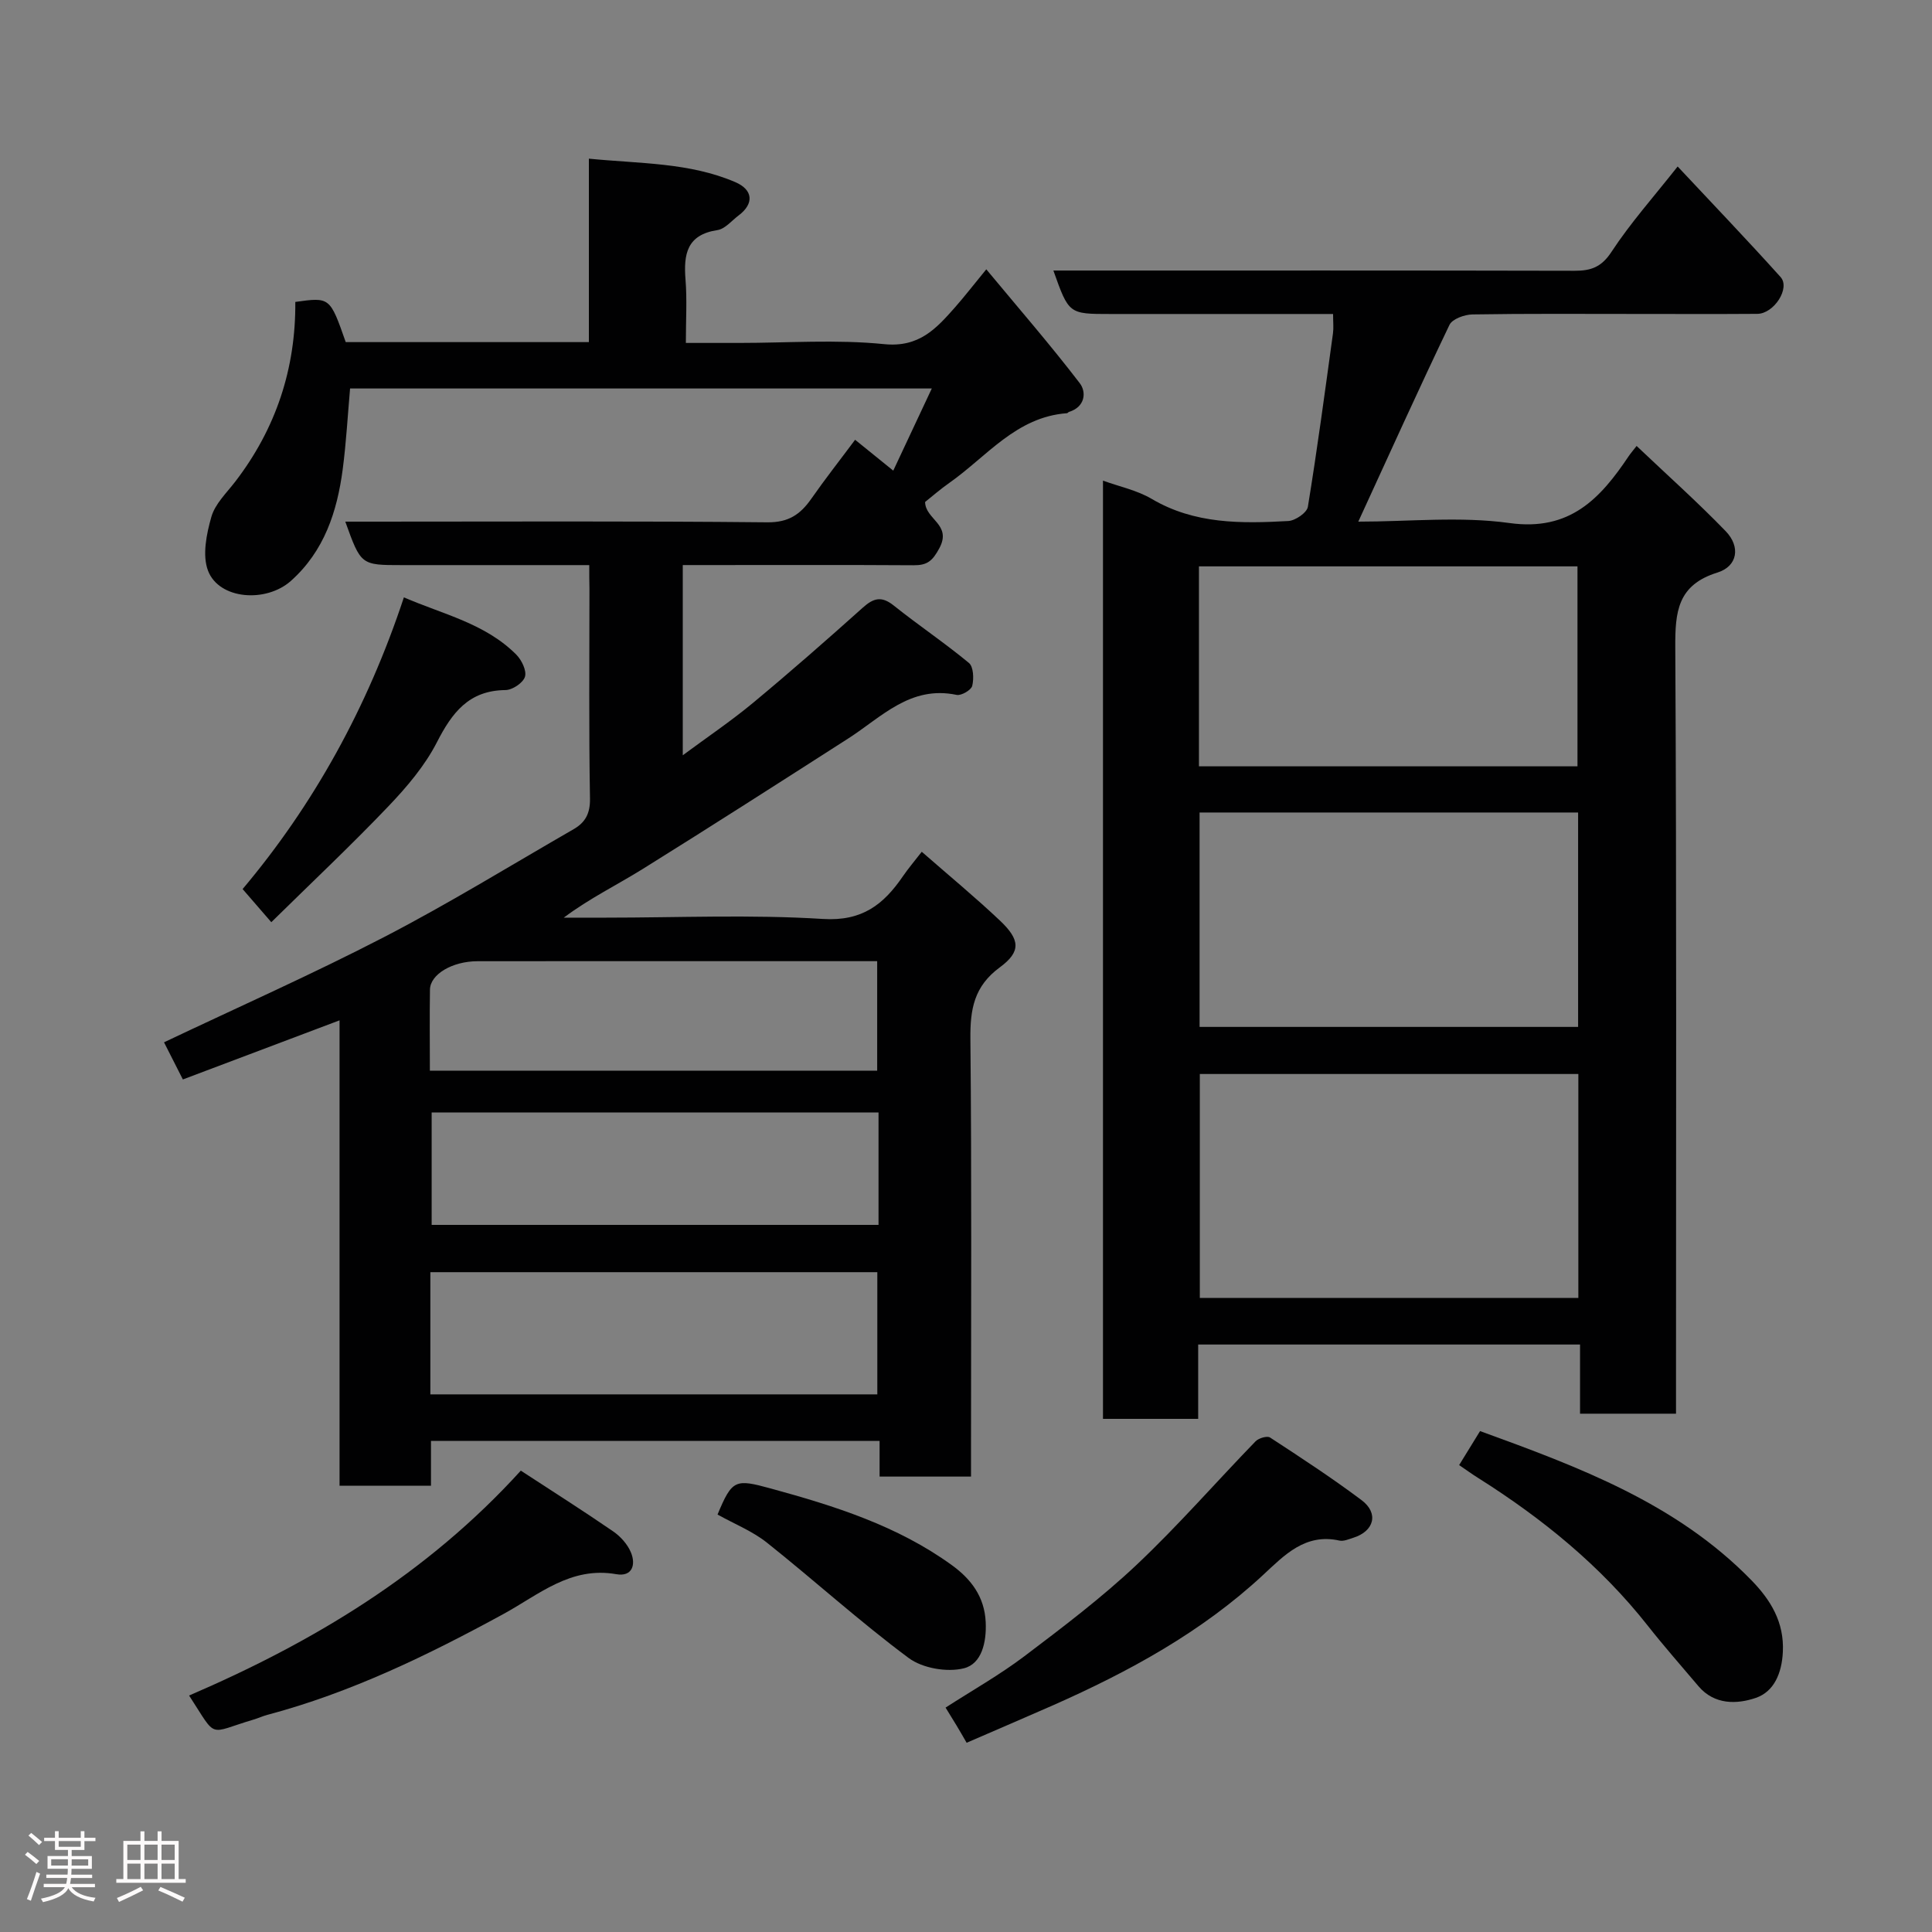 <svg enable-background="new 0 0 400 400" viewBox="0 0 400 400" xmlns="http://www.w3.org/2000/svg"><rect x="0" y="0" width="400" height="400" fill="#808080" stroke="none"/><path d="m5.17 384 .55-.58c.85.61 1.65 1.24 2.4 1.87l-.59.64c-.83-.73-1.62-1.38-2.36-1.93m1.22 9.53-.82-.34c.71-1.76 1.37-3.64 1.98-5.63.24.13.5.25.76.36-.6 1.67-1.24 3.54-1.92 5.61m-.5-13.5.57-.54c.56.44 1.31 1.06 2.26 1.87l-.64.64c-.68-.66-1.41-1.32-2.19-1.97m3.25.46h2.24v-1.36h.77v1.36h4.57v-1.36h.76v1.36h2.28v.69h-2.28v1.84h-2.64v1.26h4.18v2.64h-4.21c0 .45-.02.86-.05 1.21h4.32v.69h-4.38c-.04.34-.1.75-.19 1.22h5.15v.69h-4.82c.87 1.19 2.51 1.92 4.93 2.19-.17.31-.3.57-.37.76-2.77-.49-4.52-1.41-5.26-2.76-.56 1.26-2.3 2.23-5.24 2.9-.12-.24-.26-.48-.43-.72 2.73-.55 4.38-1.34 4.96-2.38h-4.38v-.69h4.65c.1-.38.17-.79.21-1.22h-4.32v-.69h4.4c.03-.34.05-.75.05-1.21h-4.2v-2.64h4.23v-1.26h-2.69v-1.84h-2.24zm1.46 4.46v1.29h3.45c.01-.4.02-.57.01-.53v-.32-.45h-3.46zm1.55-2.59h4.57v-1.19h-4.57zm6.11 2.59h-3.42v.77c-.02.19-.01.37-.02.53h3.44z" fill="#fcfafa"/><path d="m32.63 379.16h.82v1.98h3.54v7.89h1.46v.78h-14.37v-.78h1.46v-7.89h3.54v-1.98h.82v1.98h2.73zm-3.49 11.48.5.73c-1.61.82-3.28 1.63-5 2.41-.13-.27-.28-.55-.44-.82 1.75-.72 3.4-1.49 4.94-2.32m-2.78-5.55h2.73v-3.18h-2.73zm0 3.95h2.73v-3.2h-2.73zm3.54-3.95h2.73v-3.18h-2.73zm0 3.95h2.73v-3.2h-2.73zm7.89 4.68c-1.84-.92-3.51-1.7-5.02-2.32l.45-.73c1.89.8 3.57 1.55 5.04 2.23zm-1.62-11.81h-2.73v3.18h2.73zm-2.73 7.13h2.73v-3.2h-2.73z" fill="#fcfafa"/><g fill="#010102"><path d="m122 117c-13.49 0-26.15 0-38.81 0-8.46 0-8.46 0-11.7-9h5.36c27.33 0 54.66-.14 81.99.14 4.43.05 6.87-1.64 9.14-4.89 2.9-4.15 6.03-8.13 9.06-12.2 2.66 2.15 5.02 4.06 7.9 6.39 2.72-5.8 5.17-11.02 7.98-17.01-40.76 0-80.45 0-120.44 0-.48 5.41-.79 11.12-1.53 16.77-1.16 8.75-3.82 16.89-10.7 23.05-5.17 4.62-14.9 3.88-17.18-2.09-1.22-3.2-.32-7.6.69-11.15.76-2.67 3.12-4.93 4.92-7.26 8.46-11 12.57-23.47 12.46-37.24 7.17-1 7.17-1 10.44 8.32h50.34c0-12.56 0-24.96 0-37.98 10.61 1.05 20.79.77 30.32 4.86 3.7 1.59 3.91 4.47.69 6.89-1.44 1.08-2.81 2.8-4.4 3.04-6.35.96-7.02 5.01-6.6 10.28.33 4.1.07 8.27.07 13.08h11.08c10 0 20.07-.75 29.97.25 7.23.73 10.77-3.2 14.65-7.59 1.95-2.21 3.75-4.55 6.5-7.9 6.77 8.15 13.3 15.67 19.35 23.57 1.42 1.85 1.13 4.93-2.23 5.95-.15.05-.27.26-.41.27-10.51.76-16.61 8.98-24.34 14.41-1.87 1.31-3.6 2.82-5.04 3.97.07 3.65 5.58 4.63 2.97 9.54-1.46 2.74-2.58 3.58-5.37 3.56-14-.09-28-.04-41.99-.04-1.81 0-3.63 0-5.78 0v39.38c5.05-3.74 9.97-7.06 14.51-10.82 7.72-6.41 15.28-13.04 22.76-19.74 2.23-2 3.89-2.46 6.41-.44 5.1 4.08 10.55 7.73 15.57 11.89.95.79 1.04 3.26.68 4.74-.22.88-2.27 2.07-3.23 1.87-9.6-2.02-15.56 4.62-22.48 9.05-14.14 9.06-28.28 18.13-42.54 27.01-5.32 3.31-10.99 6.07-16.32 10.06h8.68c15 0 30.04-.67 44.98.27 8.13.51 12.56-3 16.55-8.83 1.09-1.59 2.35-3.07 3.91-5.08 5.65 4.94 11.08 9.42 16.19 14.25 4.17 3.95 4.41 6.41-.03 9.68-5.34 3.92-6.15 8.68-6.09 14.78.28 28.33.13 56.66.13 84.99v5.66c-6.47 0-12.53 0-18.93 0 0-2.51 0-4.79 0-7.39-31.07 0-61.79 0-92.88 0v9.29c-6.4 0-12.46 0-18.93 0 0-31.84 0-63.76 0-96.36-11.1 4.19-21.64 8.17-32.44 12.24-1.45-2.85-2.67-5.27-3.9-7.69 15.4-7.32 30.78-14.13 45.68-21.85 13.31-6.9 26.11-14.78 39.11-22.27 2.39-1.37 3.45-3.21 3.4-6.32-.25-14.49-.11-28.99-.11-43.49-.04-1.46-.04-2.92-.04-4.87zm-32.9 171.69h92.54c0-8.69 0-17.07 0-25.3-31.06 0-61.76 0-92.54 0zm92.79-58.37c-31.16 0-61.85 0-92.52 0v23.28h92.52c0-7.89 0-15.36 0-23.28zm-92.89-8.65h92.61c0-7.72 0-15.1 0-22.67-6.87 0-13.35 0-19.84 0-20.97 0-41.95-.02-62.92.01-5.2.01-9.77 2.71-9.83 5.86-.09 5.47-.02 10.95-.02 16.8z"/><path d="m228.36 99.51c3.42 1.24 7.05 1.99 10.07 3.77 8.9 5.26 18.58 5.13 28.31 4.59 1.45-.08 3.85-1.73 4.04-2.94 1.95-11.94 3.55-23.94 5.2-35.93.15-1.12.02-2.27.02-3.99-6.76 0-13.21 0-19.65 0-8.83 0-17.66 0-26.49 0-8.57 0-8.57 0-11.77-9h5.44c34.16 0 68.32-.03 102.47.05 3.42.01 5.57-.76 7.65-3.93 3.92-5.98 8.73-11.37 13.69-17.66 7.18 7.68 14.37 15.17 21.31 22.89 2.06 2.3-1.37 7.59-4.81 7.62-8.34.06-16.67.02-25 .02-11.33 0-22.66-.09-33.99.1-1.64.03-4.16.93-4.75 2.16-6.39 13.33-12.48 26.81-18.88 40.74 10.51 0 21.09-1.13 31.31.29 12.49 1.74 18.8-5.07 24.67-13.84.37-.55.81-1.05 1.64-2.12 6.36 6.04 12.63 11.63 18.45 17.65 3.1 3.21 2.48 7.25-1.71 8.56-8.27 2.57-8.77 8.11-8.73 15.47.28 50.82.15 101.64.15 152.46v6.22c-6.73 0-13.11 0-19.87 0 0-4.75 0-9.36 0-14.32-26.42 0-52.46 0-79.06 0v15.39c-6.81 0-13.08 0-19.71 0 0-64.7 0-129.38 0-194.25zm98.42 122.85c-26.45 0-52.49 0-78.37 0v46.37h78.37c0-15.52 0-30.78 0-46.37zm-78.42-54.14v44.39h78.37c0-14.99 0-29.58 0-44.39-26.18 0-52.1 0-78.37 0zm-.13-9.56h78.37c0-14.06 0-27.77 0-41.4-26.31 0-52.23 0-78.37 0z"/><path d="m200.13 360.82c-.78-1.35-1.42-2.47-2.09-3.58-.66-1.1-1.34-2.19-2.27-3.7 5.5-3.55 11.17-6.75 16.31-10.63 7.97-6.03 15.99-12.1 23.24-18.93 8.6-8.11 16.39-17.07 24.63-25.57.64-.66 2.4-1.18 3-.79 6.41 4.18 12.83 8.38 18.95 12.97 3.62 2.71 2.61 6.45-1.75 7.8-.92.29-1.97.76-2.84.57-7.07-1.57-11.39 3.02-15.78 7.1-12.75 11.85-27.76 20.02-43.51 27-5.81 2.56-11.65 5.05-17.89 7.76z"/><path d="m107.83 304.48c6.64 4.34 12.96 8.34 19.12 12.58 1.53 1.05 2.98 2.67 3.68 4.36 1.05 2.53.28 5.08-3.03 4.5-9.47-1.66-16 4.22-23.4 8.26-15.6 8.51-31.57 16.27-48.87 20.87-.94.25-1.83.67-2.77.95-9.74 2.89-7.45 4.19-13.41-4.96 25.65-11.04 49.23-25.15 68.68-46.56z"/><path d="m302.1 303.33c1.54-2.51 2.91-4.72 4.33-7.04 20.43 7.43 40.66 14.94 56.2 30.9 3.94 4.05 6.8 8.64 6.49 14.85-.22 4.41-1.84 8.19-5.57 9.48-3.9 1.34-8.59 1.5-11.91-2.42-3.5-4.14-7.09-8.21-10.44-12.46-9.79-12.44-21.86-22.25-35.16-30.64-1.25-.78-2.44-1.65-3.94-2.67z"/><path d="m56.17 190.93c-2.26-2.61-3.79-4.37-5.94-6.86 14.71-17.46 25.86-37.62 33.39-60.39 8.11 3.51 16.83 5.39 23.26 11.84 1.12 1.12 2.19 3.33 1.81 4.59s-2.6 2.75-4.04 2.76c-7.59.08-11.05 4.67-14.2 10.82-2.49 4.86-6.22 9.25-10.04 13.25-7.69 8.06-15.81 15.7-24.24 23.99z"/><path d="m148.56 313.57c3.03-7.29 3.68-7.4 11-5.4 13.25 3.62 26.27 7.72 37.54 15.9 3.91 2.84 6.74 6.48 6.98 11.79.19 4.21-.85 8.62-4.51 9.54-3.48.88-8.57 0-11.44-2.13-10.12-7.52-19.49-16.04-29.37-23.9-3.02-2.39-6.77-3.88-10.2-5.8z"/></g></svg>